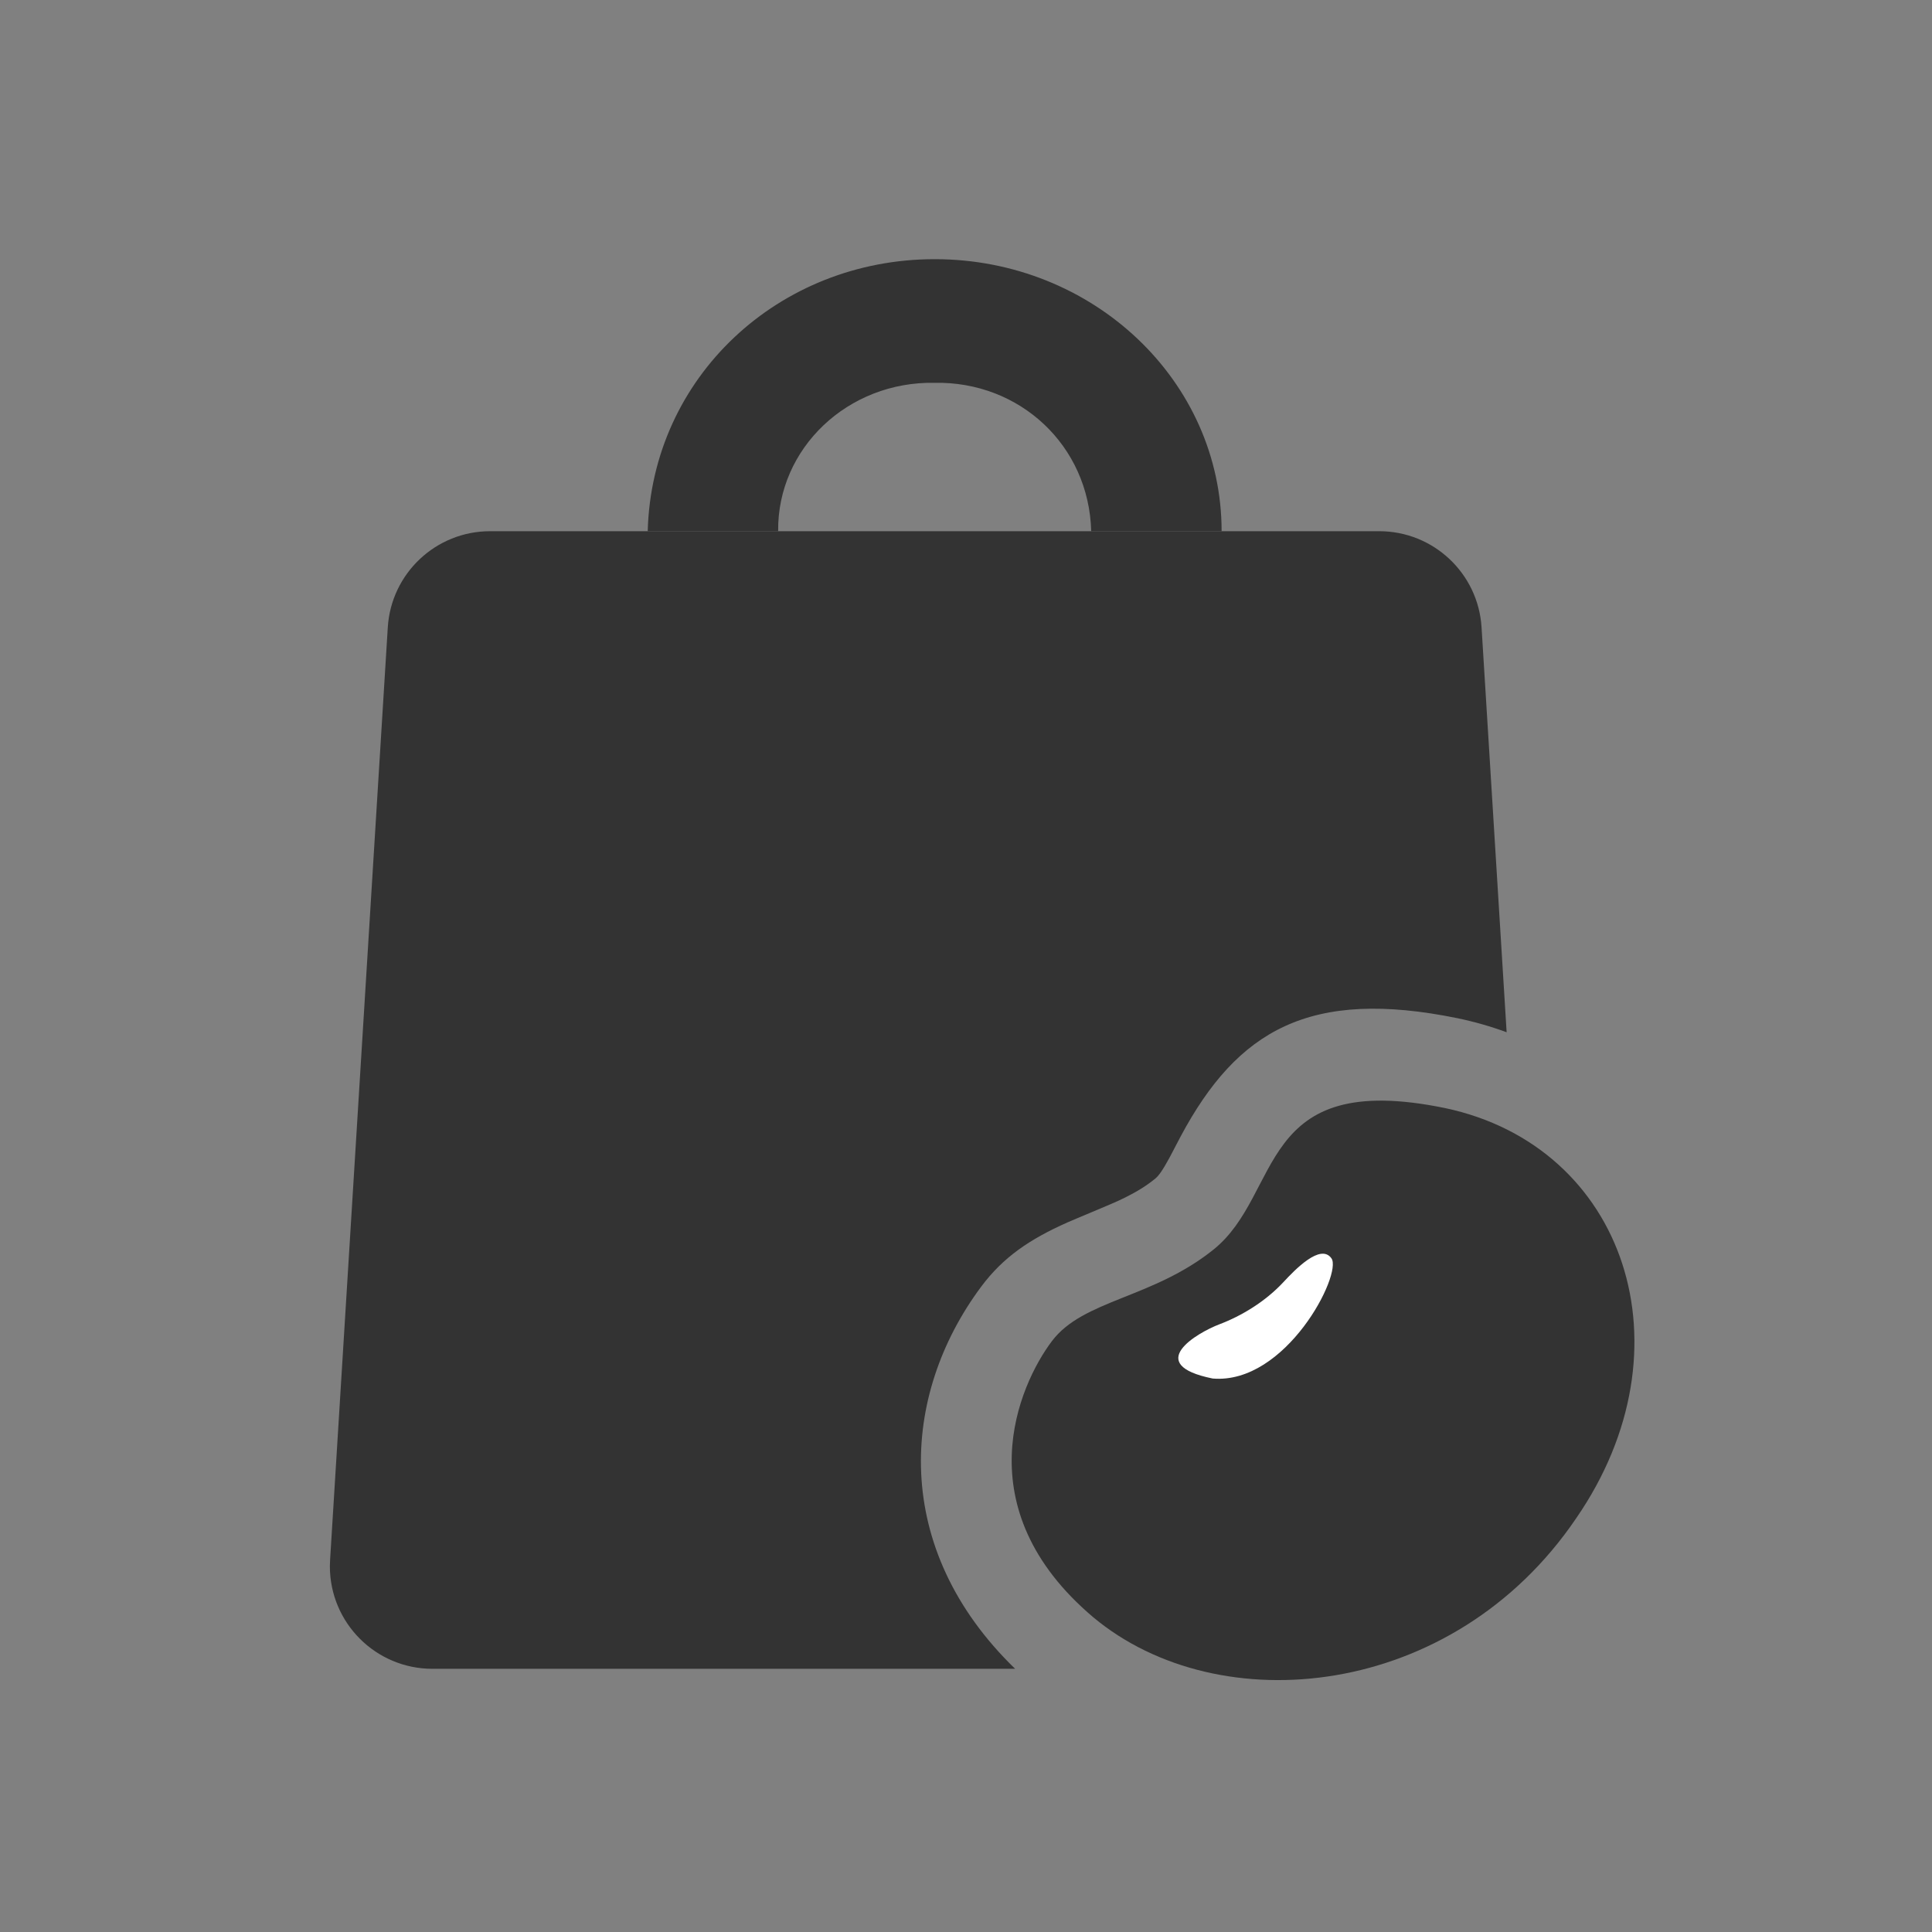 <?xml version="1.0" encoding="UTF-8"?><svg width="82px" height="82px" viewBox="0 0 82 82" version="1.1" xmlns="http://www.w3.org/2000/svg" xmlns:xlink="http://www.w3.org/1999/xlink"><rect x="0" y="0" width="82" height="82" fill="#808080" stroke="none"/><title>攒钱花@4x</title><g id="--🟠ICON" stroke="none" stroke-width="1" fill="none" fill-rule="evenodd"><g id="财富" transform="translate(-620, -3318)"><g id="攒钱花" transform="translate(590, 3318)"><g id="ICON" transform="translate(30, 0)"><g id="编组-13" transform="translate(14, 11)"><path d="M19.027,0 C18.988,3.521 21.985,6.367 25.67,6.298 C29.274,6.367 32.219,3.646 32.314,0 L32.314,0 L37.849,0 C37.849,6.372 32.402,11.546 25.67,11.546 C19.046,11.546 13.665,6.535 13.491,0 L13.491,0 L19.027,0 Z" id="路径" fill="#333333" transform="translate(25.67, 5.773) scale(1, -1) translate(-25.67, -5.773) "/><path d="M44.54,11.546 C46.838,11.546 48.74,13.334 48.882,15.627 L49.946,32.812 C49.286,32.569 48.593,32.369 47.866,32.217 C41.592,30.935 38.524,32.718 36.109,37.236 L35.641,38.129 C35.344,38.676 35.177,38.907 35.03,39.026 C34.671,39.319 34.267,39.572 33.759,39.824 L33.441,39.976 C33.071,40.146 31.604,40.75 31.299,40.886 C29.712,41.593 28.58,42.352 27.641,43.615 C24.207,48.231 23.814,54.719 29.084,59.828 L4.352,59.829 C1.949,59.829 0.001,57.881 0.001,55.478 C0.001,55.389 0.004,55.299 0.01,55.21 L2.459,15.627 C2.601,13.334 4.503,11.546 6.801,11.546 L44.54,11.546 Z" id="Combined-Shape-Copy" fill="#333333"/><g id="编组-76" transform="translate(42.38, 48.027) rotate(17) translate(-42.38, -48.027) translate(30.046, 35.061)"><path d="M13.566,0.045 C21.349,-0.643 26.632,6.705 23.973,15.073 C21.229,23.962 12.012,27.778 5.607,25.08 C-0.996,22.251 -0.298,16.569 0.497,14.384 C1.252,12.309 4.044,11.414 5.916,8.668 C8.063,5.52 5.381,0.812 13.566,0.045 Z" id="路径-17" fill="#333333"/><path d="M10.816,7.554 C11.46,8.051 10.541,13.244 7.488,13.906 C4.48,14.199 6.293,12.237 7.09,11.619 C7.887,11.002 8.669,10.128 9.16,9.119 C9.478,8.464 10.185,7.067 10.816,7.554 Z" id="路径-18" fill="#FFFFFF"/></g></g></g></g></g></g></svg>